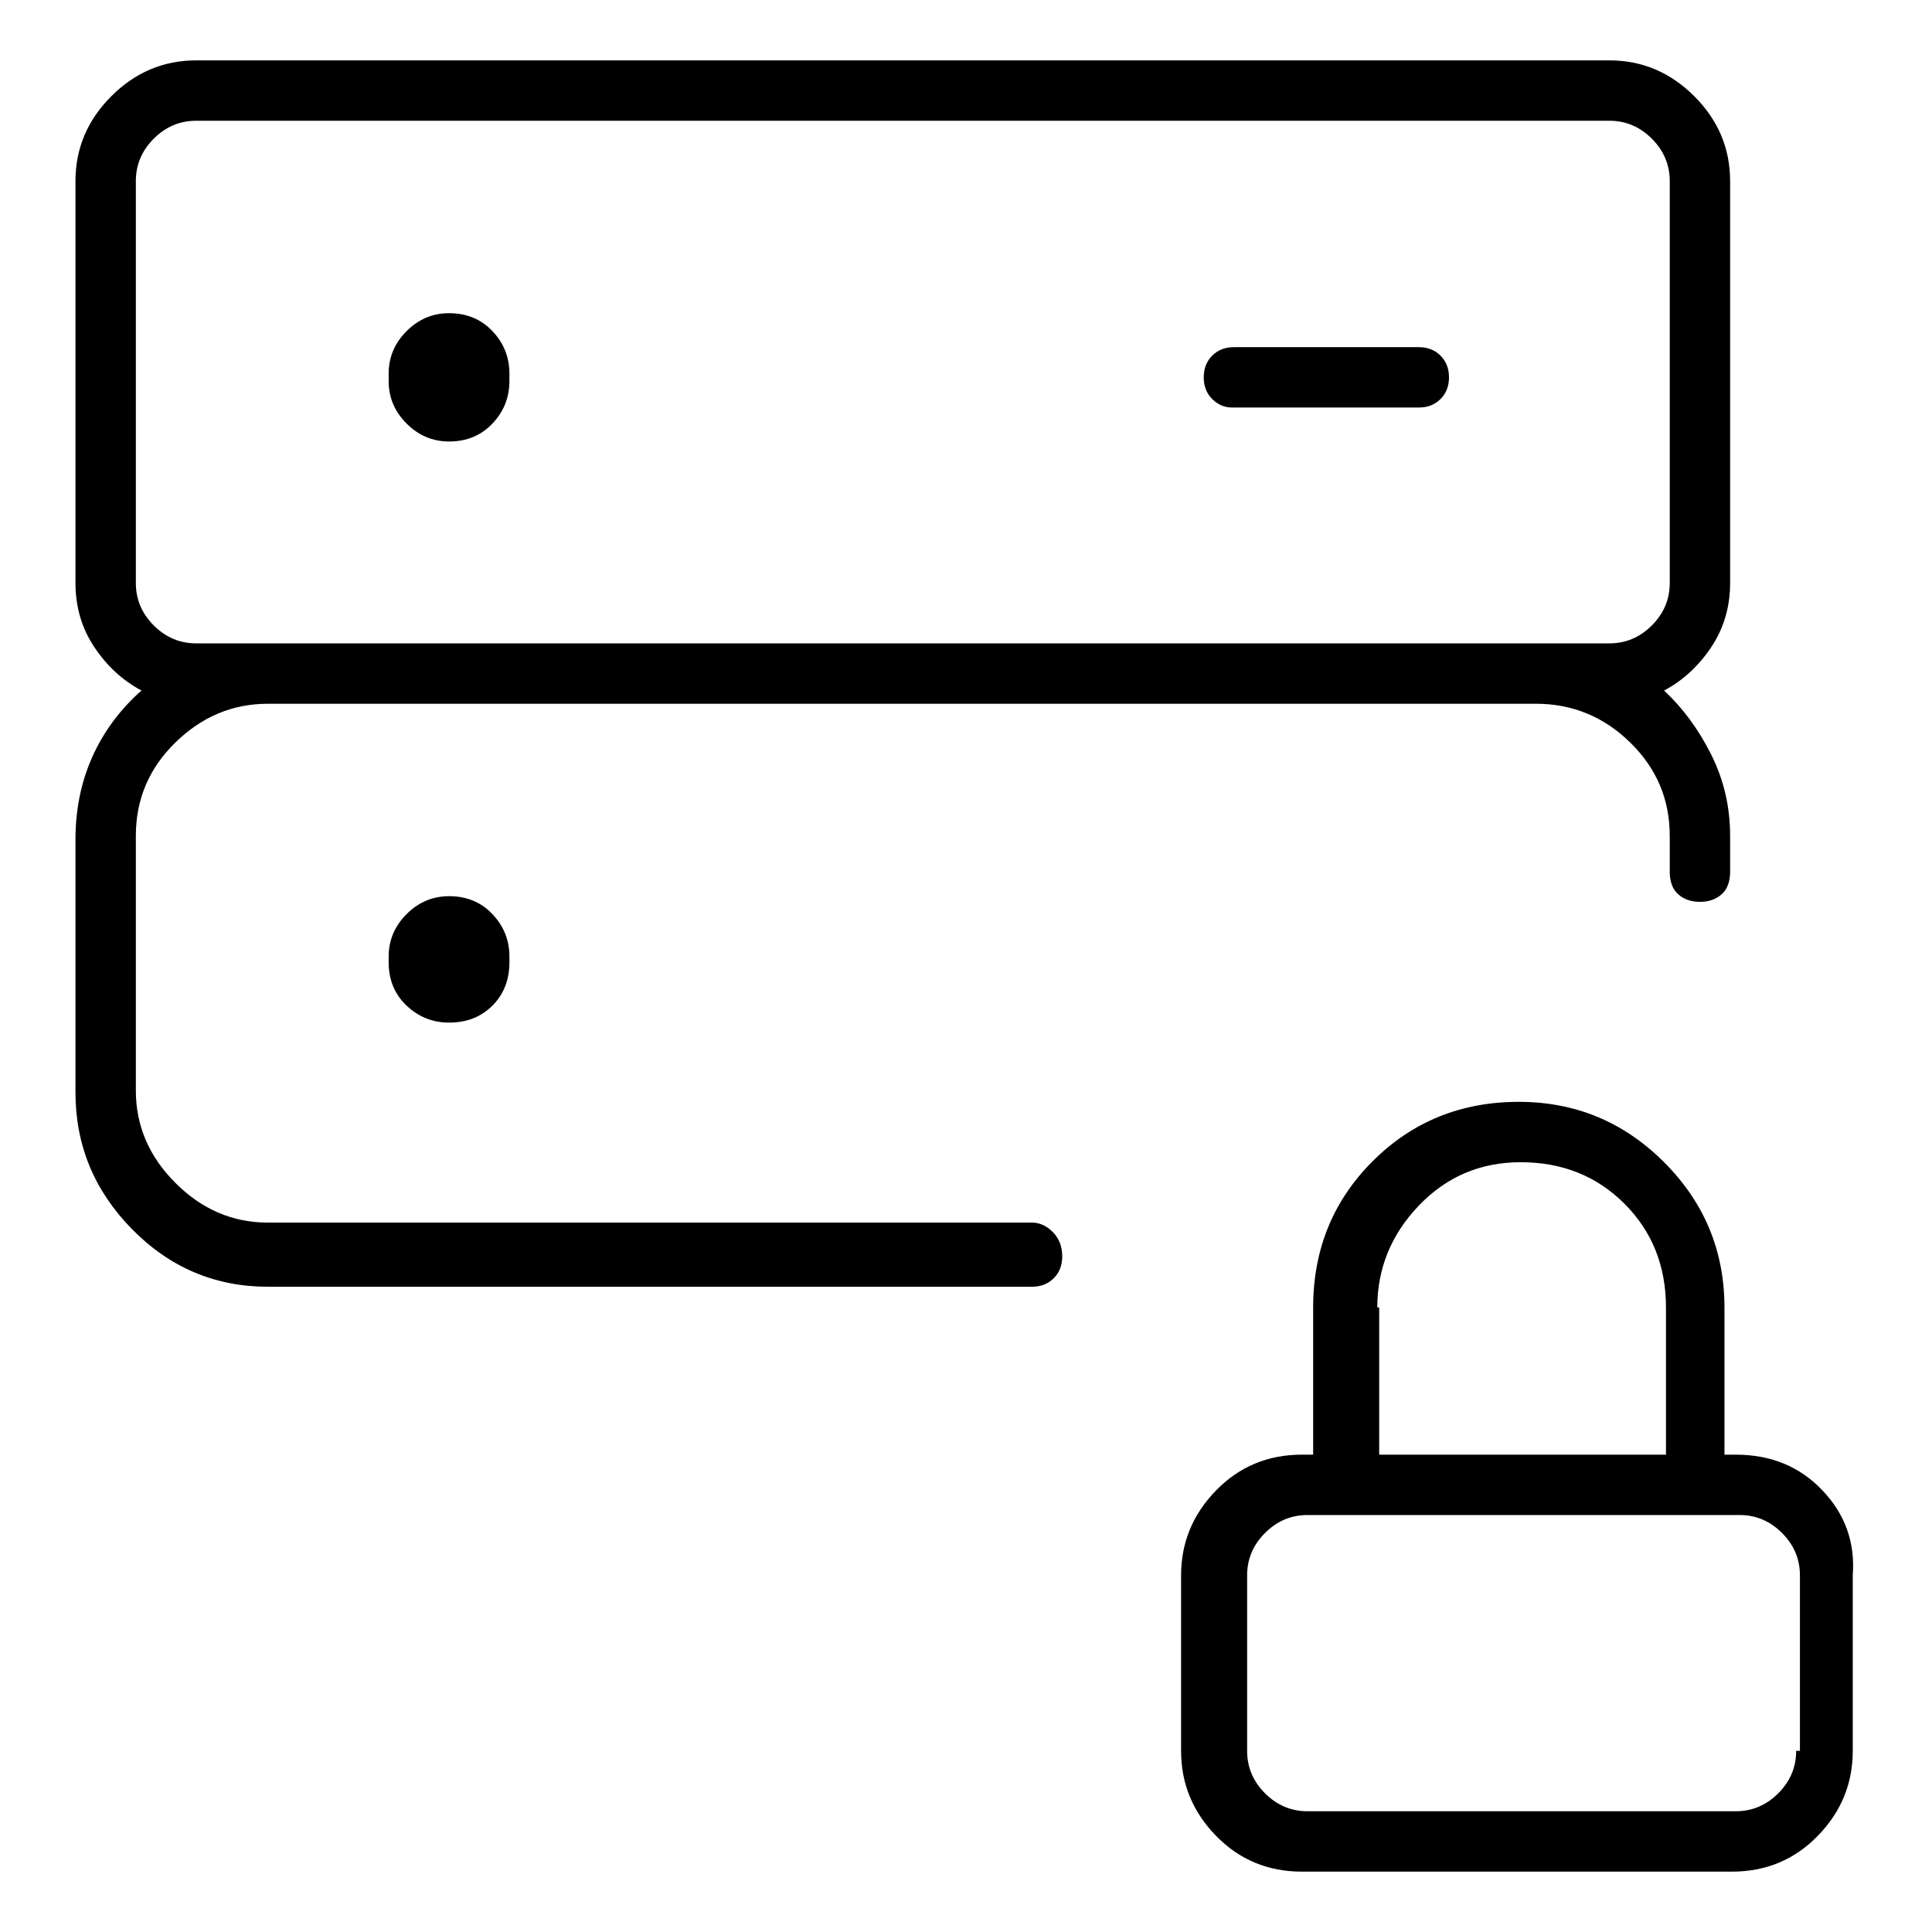 <svg viewBox="0 0 1024 1024" xmlns="http://www.w3.org/2000/svg">
  <path transform="scale(1, -1) translate(0, -960)" fill="currentColor" d="M920 189h-6v78q0 45 -32 77t-77 32q-46 0 -77.5 -31.5t-31.5 -77.5v-78h-6q-27 0 -45.5 -19t-18.5 -45v-93q0 -26 18.5 -45t45.5 -19h228q27 0 45.5 19t18.5 45v93q2 26 -16 45t-46 19v0zM730 267q0 31 22 54t54 23q33 0 55 -22t22 -55v-78h-152v78h-1zM952 32 q0 -13 -9.5 -22.5t-22.5 -9.5h-227q-13 0 -22.5 9.5t-9.5 22.5v93q0 13 9.5 22.5t22.5 9.5h229q13 0 22.5 -9.5t9.5 -22.5v-93h-2zM238 726q14 0 23 9.5t9 22.5v4q0 13 -9 22.5t-23 9.5q-13 0 -22.5 -9.5t-9.5 -22.5v-4q0 -13 9.5 -22.5t22.5 -9.5v0zM653 744h99 q7 0 11.5 4.5t4.5 11.5t-4.5 11.5t-11.5 4.5h-98q-7 0 -11.5 -4.5t-4.5 -11.5t4.5 -11.5t10.5 -4.5zM547 312h-405q-28 0 -49 21t-21 49v135q0 29 21 49.5t49 20.5h672q29 0 50 -20.5t21 -49.5v-19q0 -8 4.5 -12t11.5 -4t11.5 4t4.5 12v19q0 23 -10 43t-25 34q15 8 25 23 t10 34v213q0 26 -19 45t-45 19h-749q-26 0 -45 -19t-19 -45v-213q0 -19 10 -34t25 -23q-17 -15 -26 -35t-9 -44v-134q0 -42 30 -72.5t72 -30.5h405q7 0 11.5 4.5t4.5 11.5q0 8 -5 13t-11 5v0zM72 864q0 13 9.5 22.5t22.5 9.5h749q13 0 22.5 -9.5t9.5 -22.5v-213 q0 -13 -9.5 -22.5t-22.5 -9.5h-749q-13 0 -22.5 9.5t-9.5 22.5v213zM206 453v-3q0 -14 9.5 -23t22.5 -9q14 0 23 9t9 23v3q0 13 -9 22.5t-23 9.5q-13 0 -22.5 -9.5t-9.5 -22.5v0z" />
</svg>